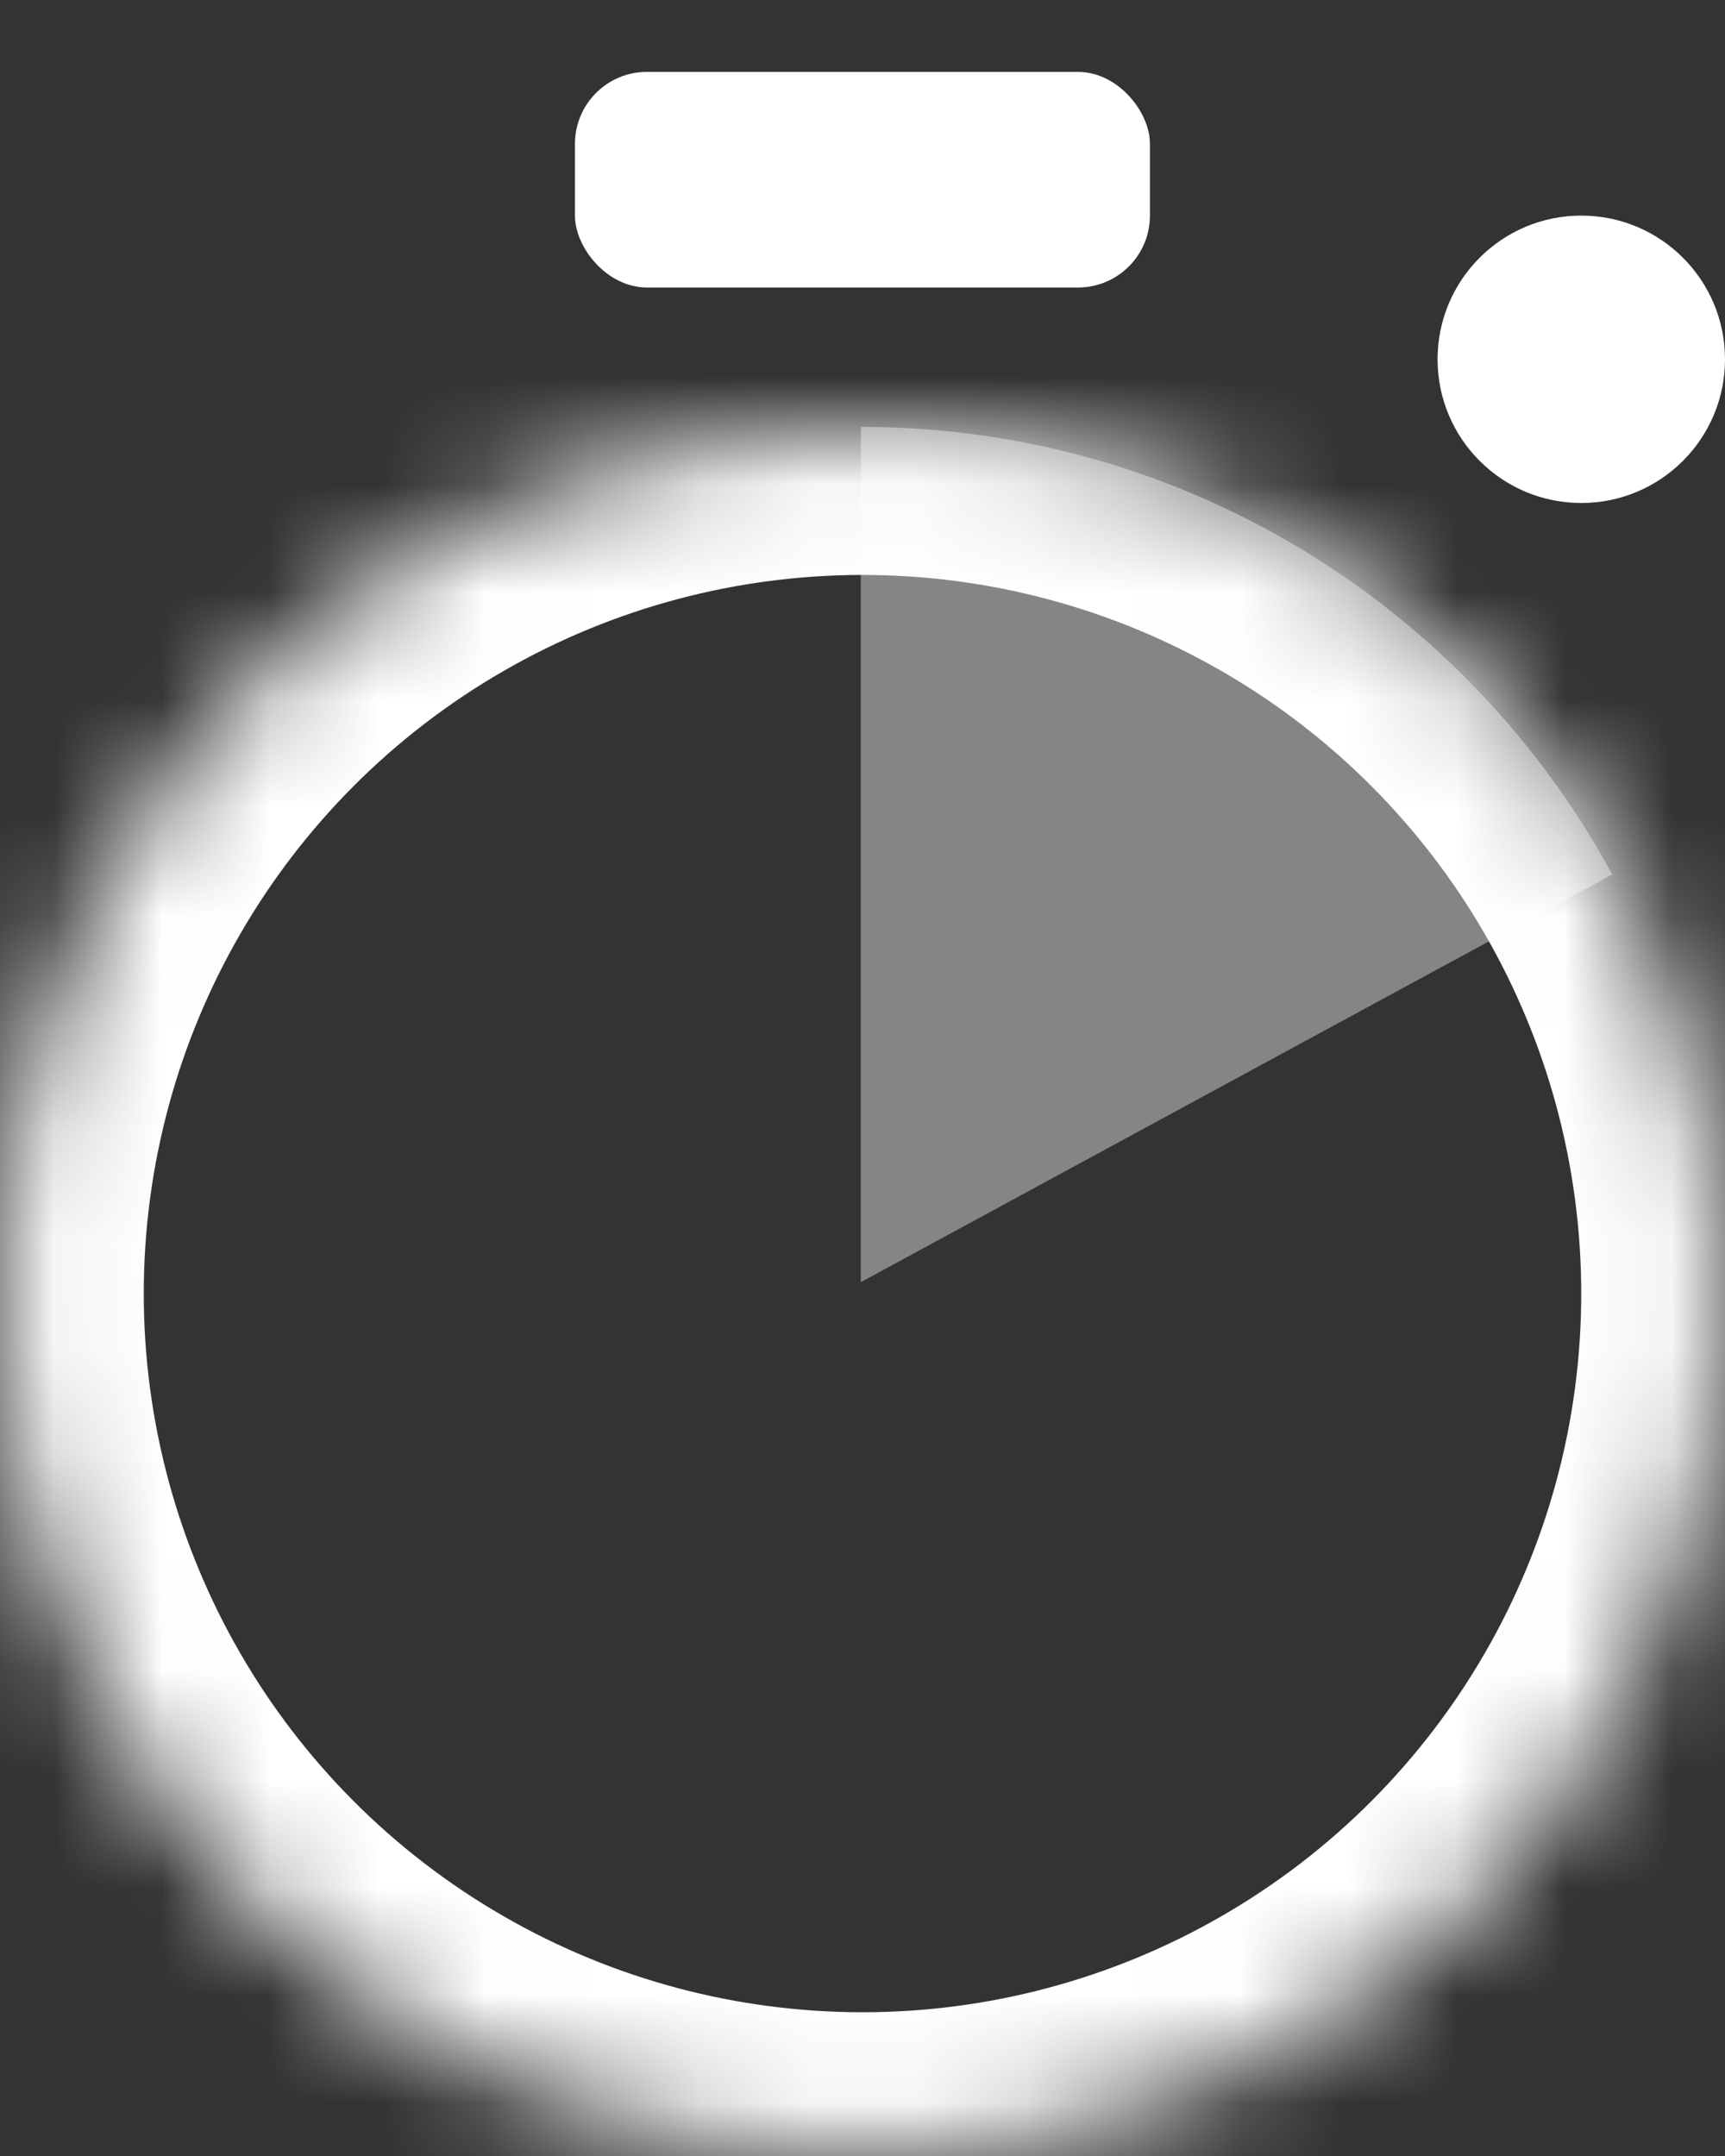 <?xml version="1.0" encoding="UTF-8"?>
<svg width="16px" height="20px" viewBox="0 0 16 20" version="1.1" xmlns="http://www.w3.org/2000/svg" xmlns:xlink="http://www.w3.org/1999/xlink">
    <rect x="0" y="0" width="16" height="20" fill="#333333" stroke="none"/>
    <!-- Generator: Sketch 43.2 (39069) - http://www.bohemiancoding.com/sketch -->
    <title>icon_track</title>
    <desc>Created with Sketch.</desc>
    <defs>
        <circle id="path-1" cx="8" cy="8" r="8"></circle>
    </defs>
    <g id="Page-1" stroke="none" stroke-width="1" fill="none" fill-rule="evenodd">
        <g id="iPad-Pro-Portrait" transform="translate(-604, -563)">
            <g id="icon_track" transform="translate(604, 563)">
                <g id="Oval-4" transform="translate(0, 4)">
                    <g id="path-2-Clipped">
                        <mask id="mask-2" fill="white">
                            <use xlink:href="#path-1"></use>
                        </mask>
                        <g id="path-2"></g>
                        <circle id="path-2" stroke="#FFFFFF" stroke-width="2.667" mask="url(#mask-2)" cx="8" cy="8" r="8"></circle>
                    </g>
                </g>
                <path d="M14.954,8.112 C13.613,5.639 10.994,3.96 7.984,3.96 L7.984,11.894 L14.954,8.112 Z" id="Oval-4" fill="#FFFFFF" fill-rule="nonzero" opacity="0.4"></path>
                <rect id="Rectangle-2" fill="#FFFFFF" fill-rule="nonzero" x="5.333" y="0.667" width="5.333" height="2" rx="0.667"></rect>
                <circle id="Oval-6" fill="#FFFFFF" fill-rule="nonzero" cx="14.667" cy="3.333" r="1.333"></circle>
            </g>
        </g>
    </g>
</svg>
